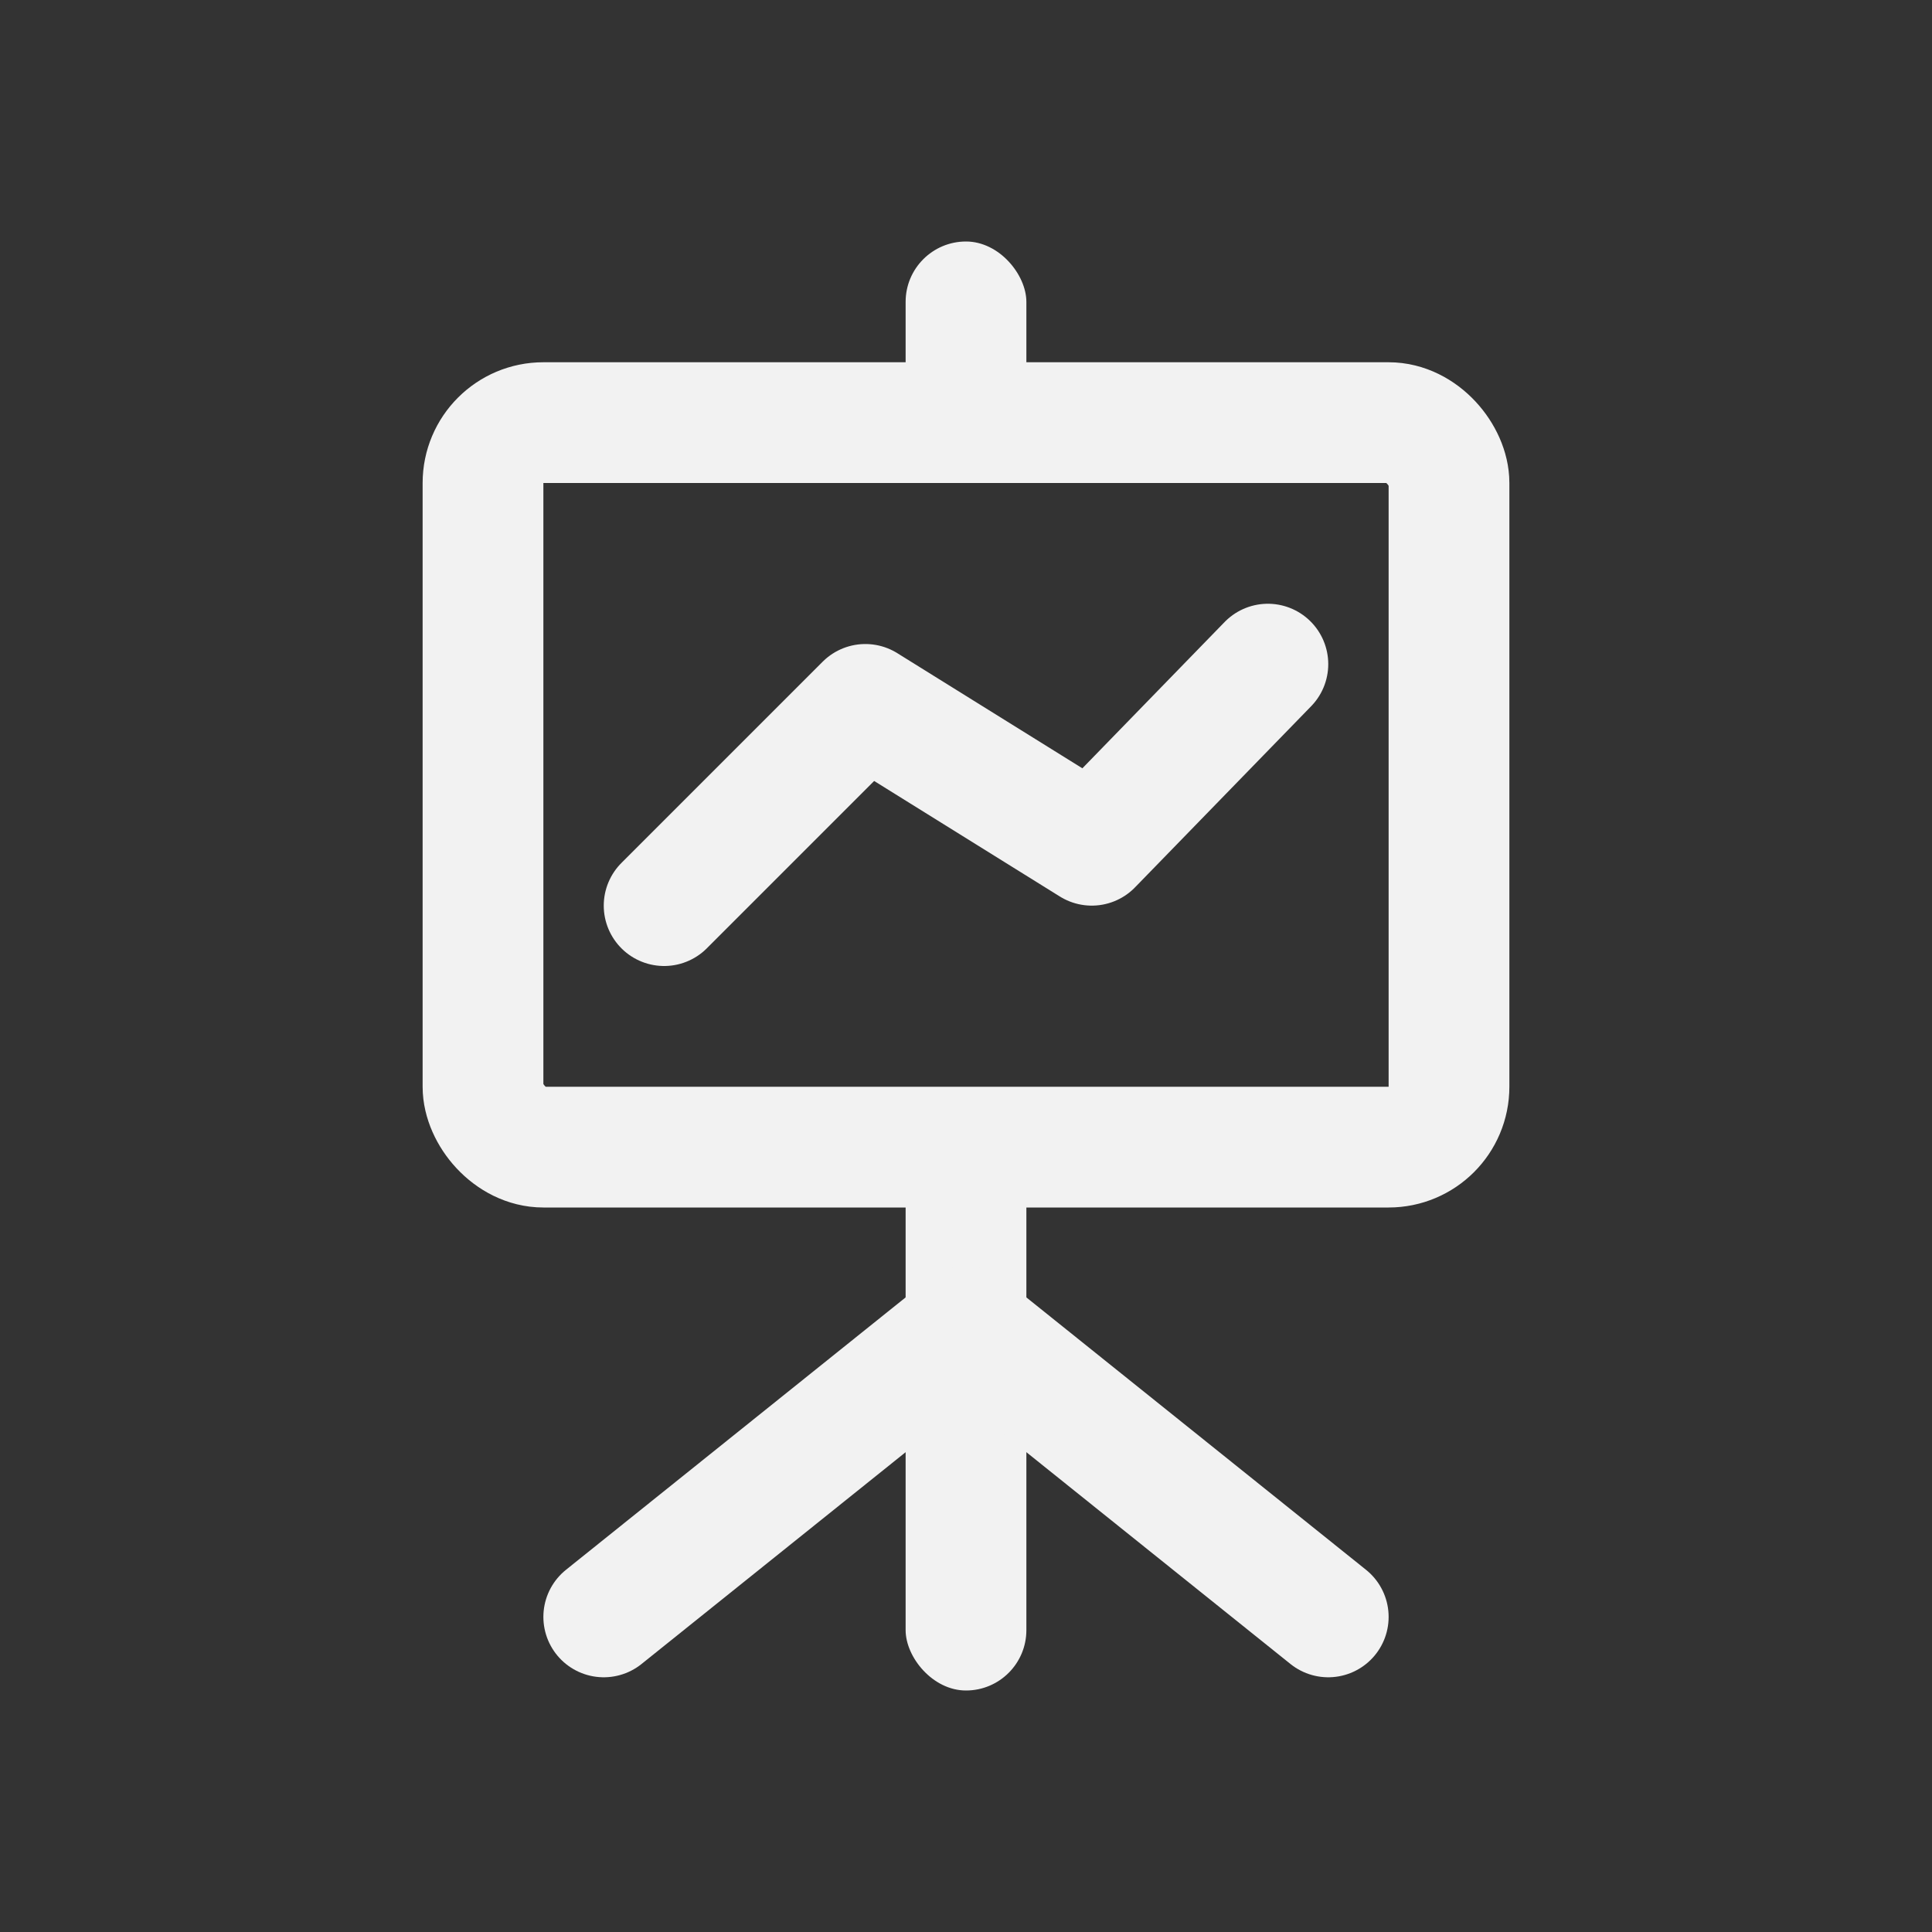 <svg width="32" height="32" viewBox="0 0 32 32" fill="none" xmlns="http://www.w3.org/2000/svg">
<rect x="0" y="0" width="32" height="32" fill="#333333" stroke="none"/>
<rect x="15" y="19" width="2" height="9" rx="1" fill="#F2F2F2"/>
<rect x="15" y="4" width="2" height="4" rx="1" fill="#F2F2F2"/>
<rect x="8" y="7" width="16" height="12" rx="1" stroke="#F2F2F2" stroke-width="2" stroke-linecap="round" stroke-linejoin="round"/>
<path d="M11 15L14.333 11.667L18.083 14L21 11" stroke="#F2F2F2" stroke-width="2" stroke-linecap="round" stroke-linejoin="round"/>
<path d="M16 21.969L22 26.781" stroke="#F2F2F2" stroke-width="2" stroke-linecap="round"/>
<path d="M16 21.969L10 26.781" stroke="#F2F2F2" stroke-width="2" stroke-linecap="round"/>
</svg>
